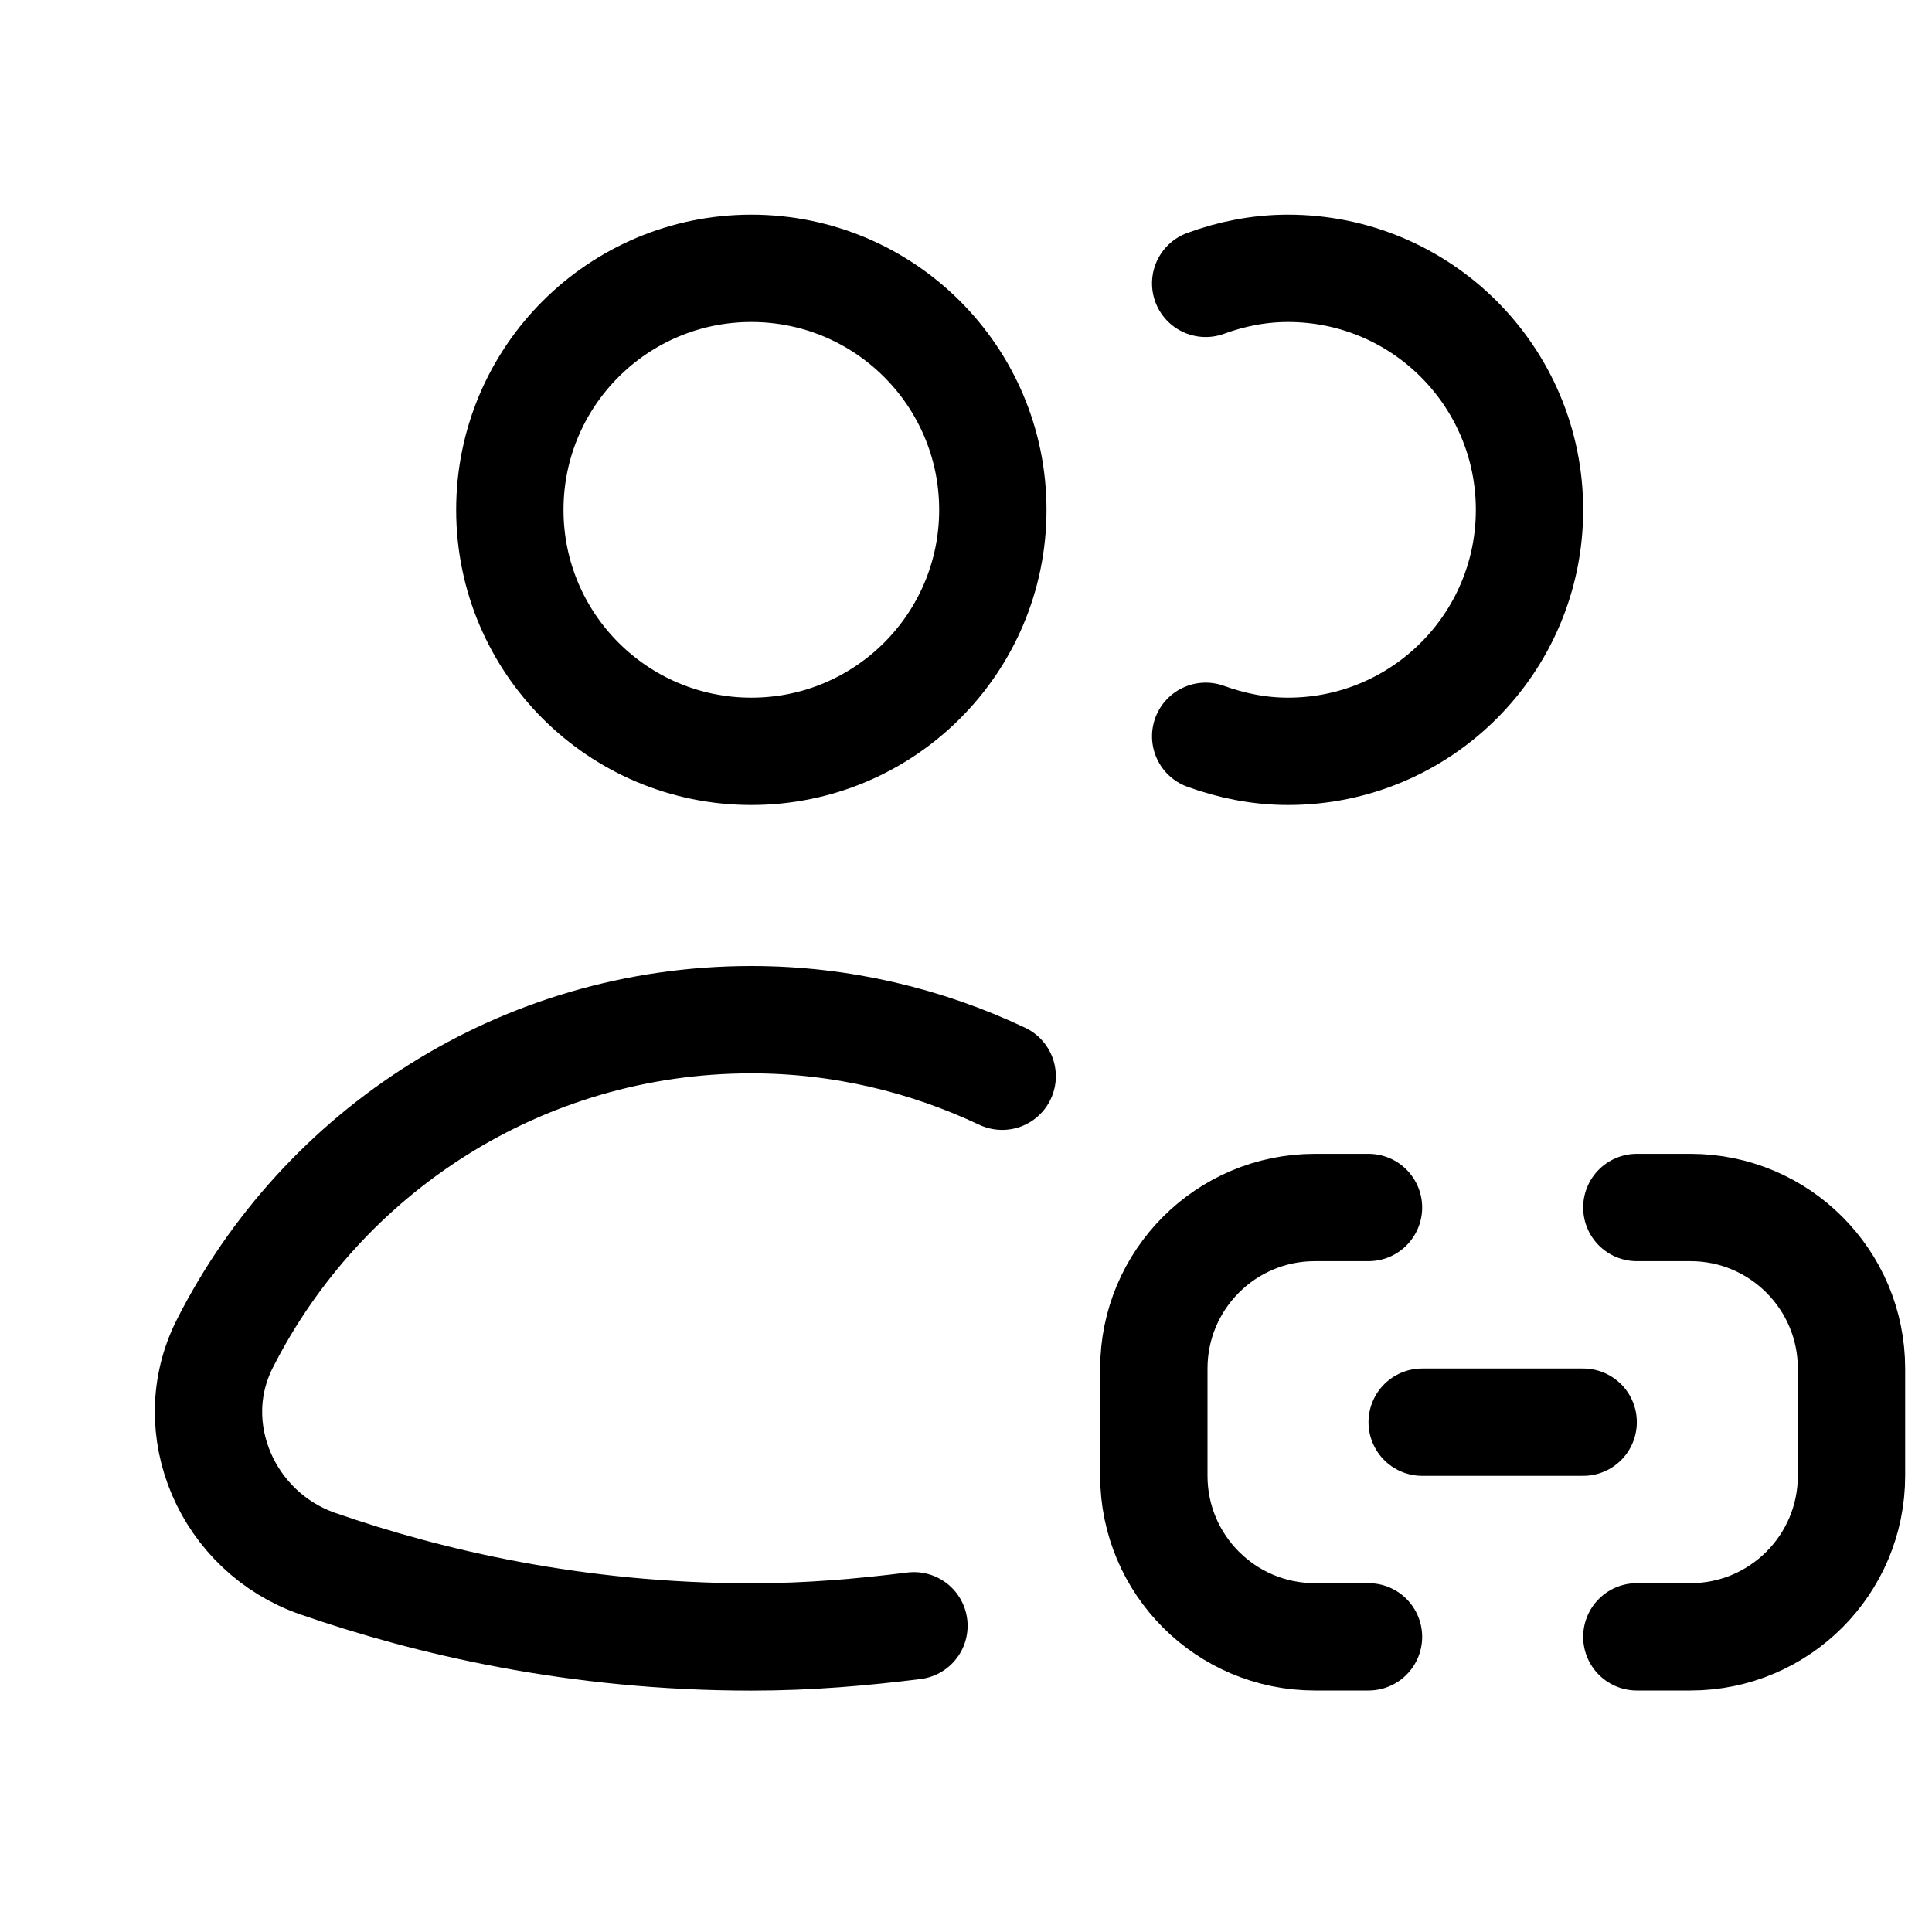 <svg xmlns="http://www.w3.org/2000/svg" height="18" width="18" viewBox="0 0 18 18"><title>users link</title><g fill="none" stroke="currentColor" class="nc-icon-wrapper"><circle cx="7" cy="4.75" r="2.25" stroke-linecap="round" stroke-linejoin="round"></circle><path d="M11.233,6.86c.24,.087,.497,.14,.767,.14,1.243,0,2.25-1.007,2.25-2.25s-1.007-2.25-2.25-2.25c-.27,0-.527,.052-.767,.14" stroke-linecap="round" stroke-linejoin="round"></path><path d="M12.75,15.25h-.5c-.828,0-1.5-.672-1.5-1.5v-1c0-.828,.672-1.5,1.5-1.5h.5" stroke-linecap="round" stroke-linejoin="round" stroke="currentColor"></path><path d="M15.25,15.25h.5c.828,0,1.5-.672,1.5-1.5v-1c0-.828-.672-1.5-1.5-1.5h-.5" stroke-linecap="round" stroke-linejoin="round" stroke="currentColor"></path><path d="M9.337,10.027c-.71-.335-1.5-.527-2.337-.527-2.145,0-4,1.229-4.906,3.02-.4,.791,.028,1.757,.866,2.048,1.031,.358,2.408,.683,4.04,.683,.538,0,1.036-.044,1.515-.104" stroke-linecap="round" stroke-linejoin="round"></path><line x1="13.25" y1="13.25" x2="14.75" y2="13.25" stroke-linecap="round" stroke-linejoin="round" stroke="currentColor"></line></g></svg>